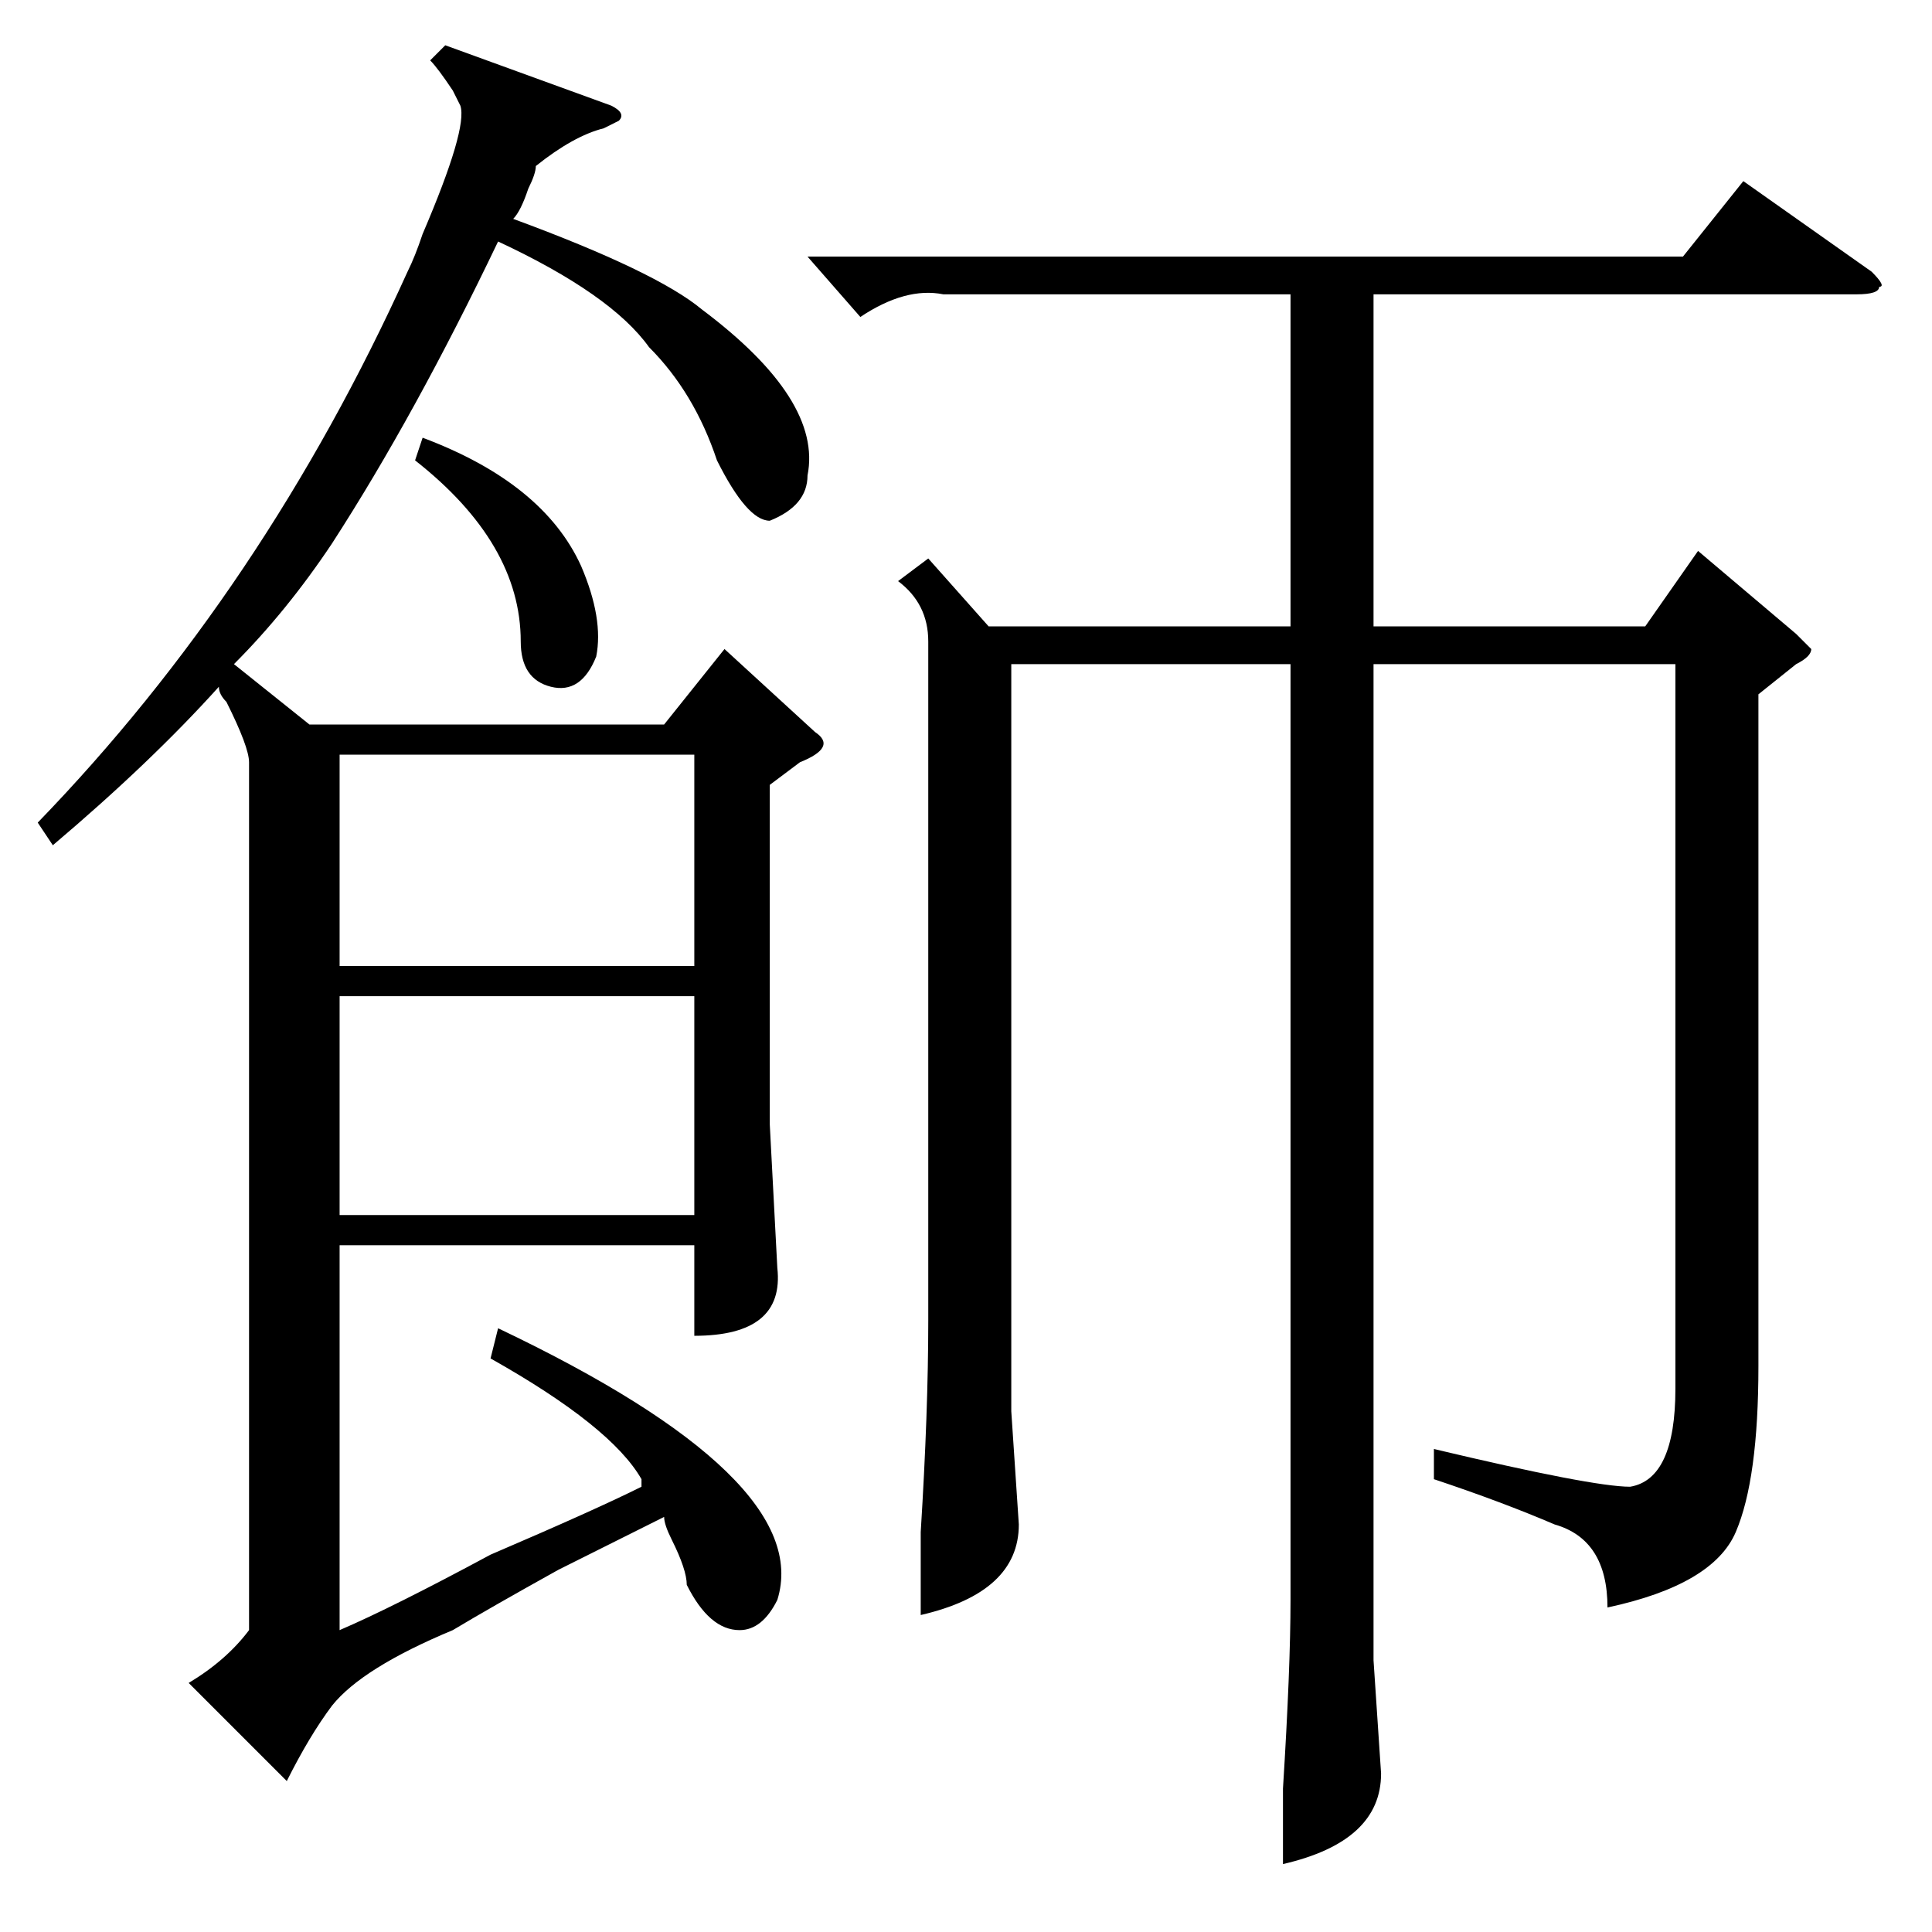 <?xml version="1.0" standalone="no"?>
<!DOCTYPE svg PUBLIC "-//W3C//DTD SVG 1.1//EN" "http://www.w3.org/Graphics/SVG/1.1/DTD/svg11.dtd" >
<svg xmlns="http://www.w3.org/2000/svg" xmlns:xlink="http://www.w3.org/1999/xlink" version="1.1" viewBox="0 -52 256 256">
  <g transform="matrix(1 0 0 -1 0 204)">
   <path fill="currentColor"
d="M81 242q2 -1 1 -2l-2 -1q-4 -1 -9 -5q0 -1 -1 -3q-1 -3 -2 -4q19 -7 25 -12q16 -12 14 -22q0 -4 -5 -6q-3 0 -7 8q-3 9 -9 15q-5 7 -20 14q-11 -23 -22 -40q-6 -9 -13 -16l10 -8h47l8 10l12 -11q3 -2 -2 -4l-4 -3v-45l1 -19q1 -9 -11 -9v12h-47v-51q7 3 20 10q14 6 20 9
v1q-4 7 -20 16l1 4q42 -20 37 -36q-2 -4 -5 -4q-4 0 -7 6q0 2 -2 6q-1 2 -1 3l-14 -7q-9 -5 -14 -8q-12 -5 -16 -10q-3 -4 -6 -10l-13 13q5 3 8 7v115q0 2 -3 8q-1 1 -1 2q-9 -10 -22 -21l-2 3q30 31 49 73q1 2 2 5q6 14 5 17l-1 2q-2 3 -3 4l2 2zM92 124h-47v-29h47v29z
M45 128h47v28h-47v-28zM55 195l1 3q16 -6 21 -17q3 -7 2 -12q-2 -5 -6 -4t-4 6q0 13 -14 24zM233 164v-89q0 -15 -3 -22t-17 -10q0 9 -7 11q-7 3 -16 6v4q21 -5 26 -5q6 1 6 13v96h-40v-132l1 -15q0 -9 -13 -12v10q1 16 1 25v124h-37v-99l1 -15q0 -9 -13 -12v11q1 16 1 28
v90q0 5 -4 8l4 3l8 -9h40v44h-46q-5 1 -11 -3l-7 8h116l8 10l17 -12q2 -2 1 -2q0 -1 -3 -1h-64v-44h36l7 10l13 -11l2 -2q0 -1 -2 -2z" />
  </g>

</svg>
